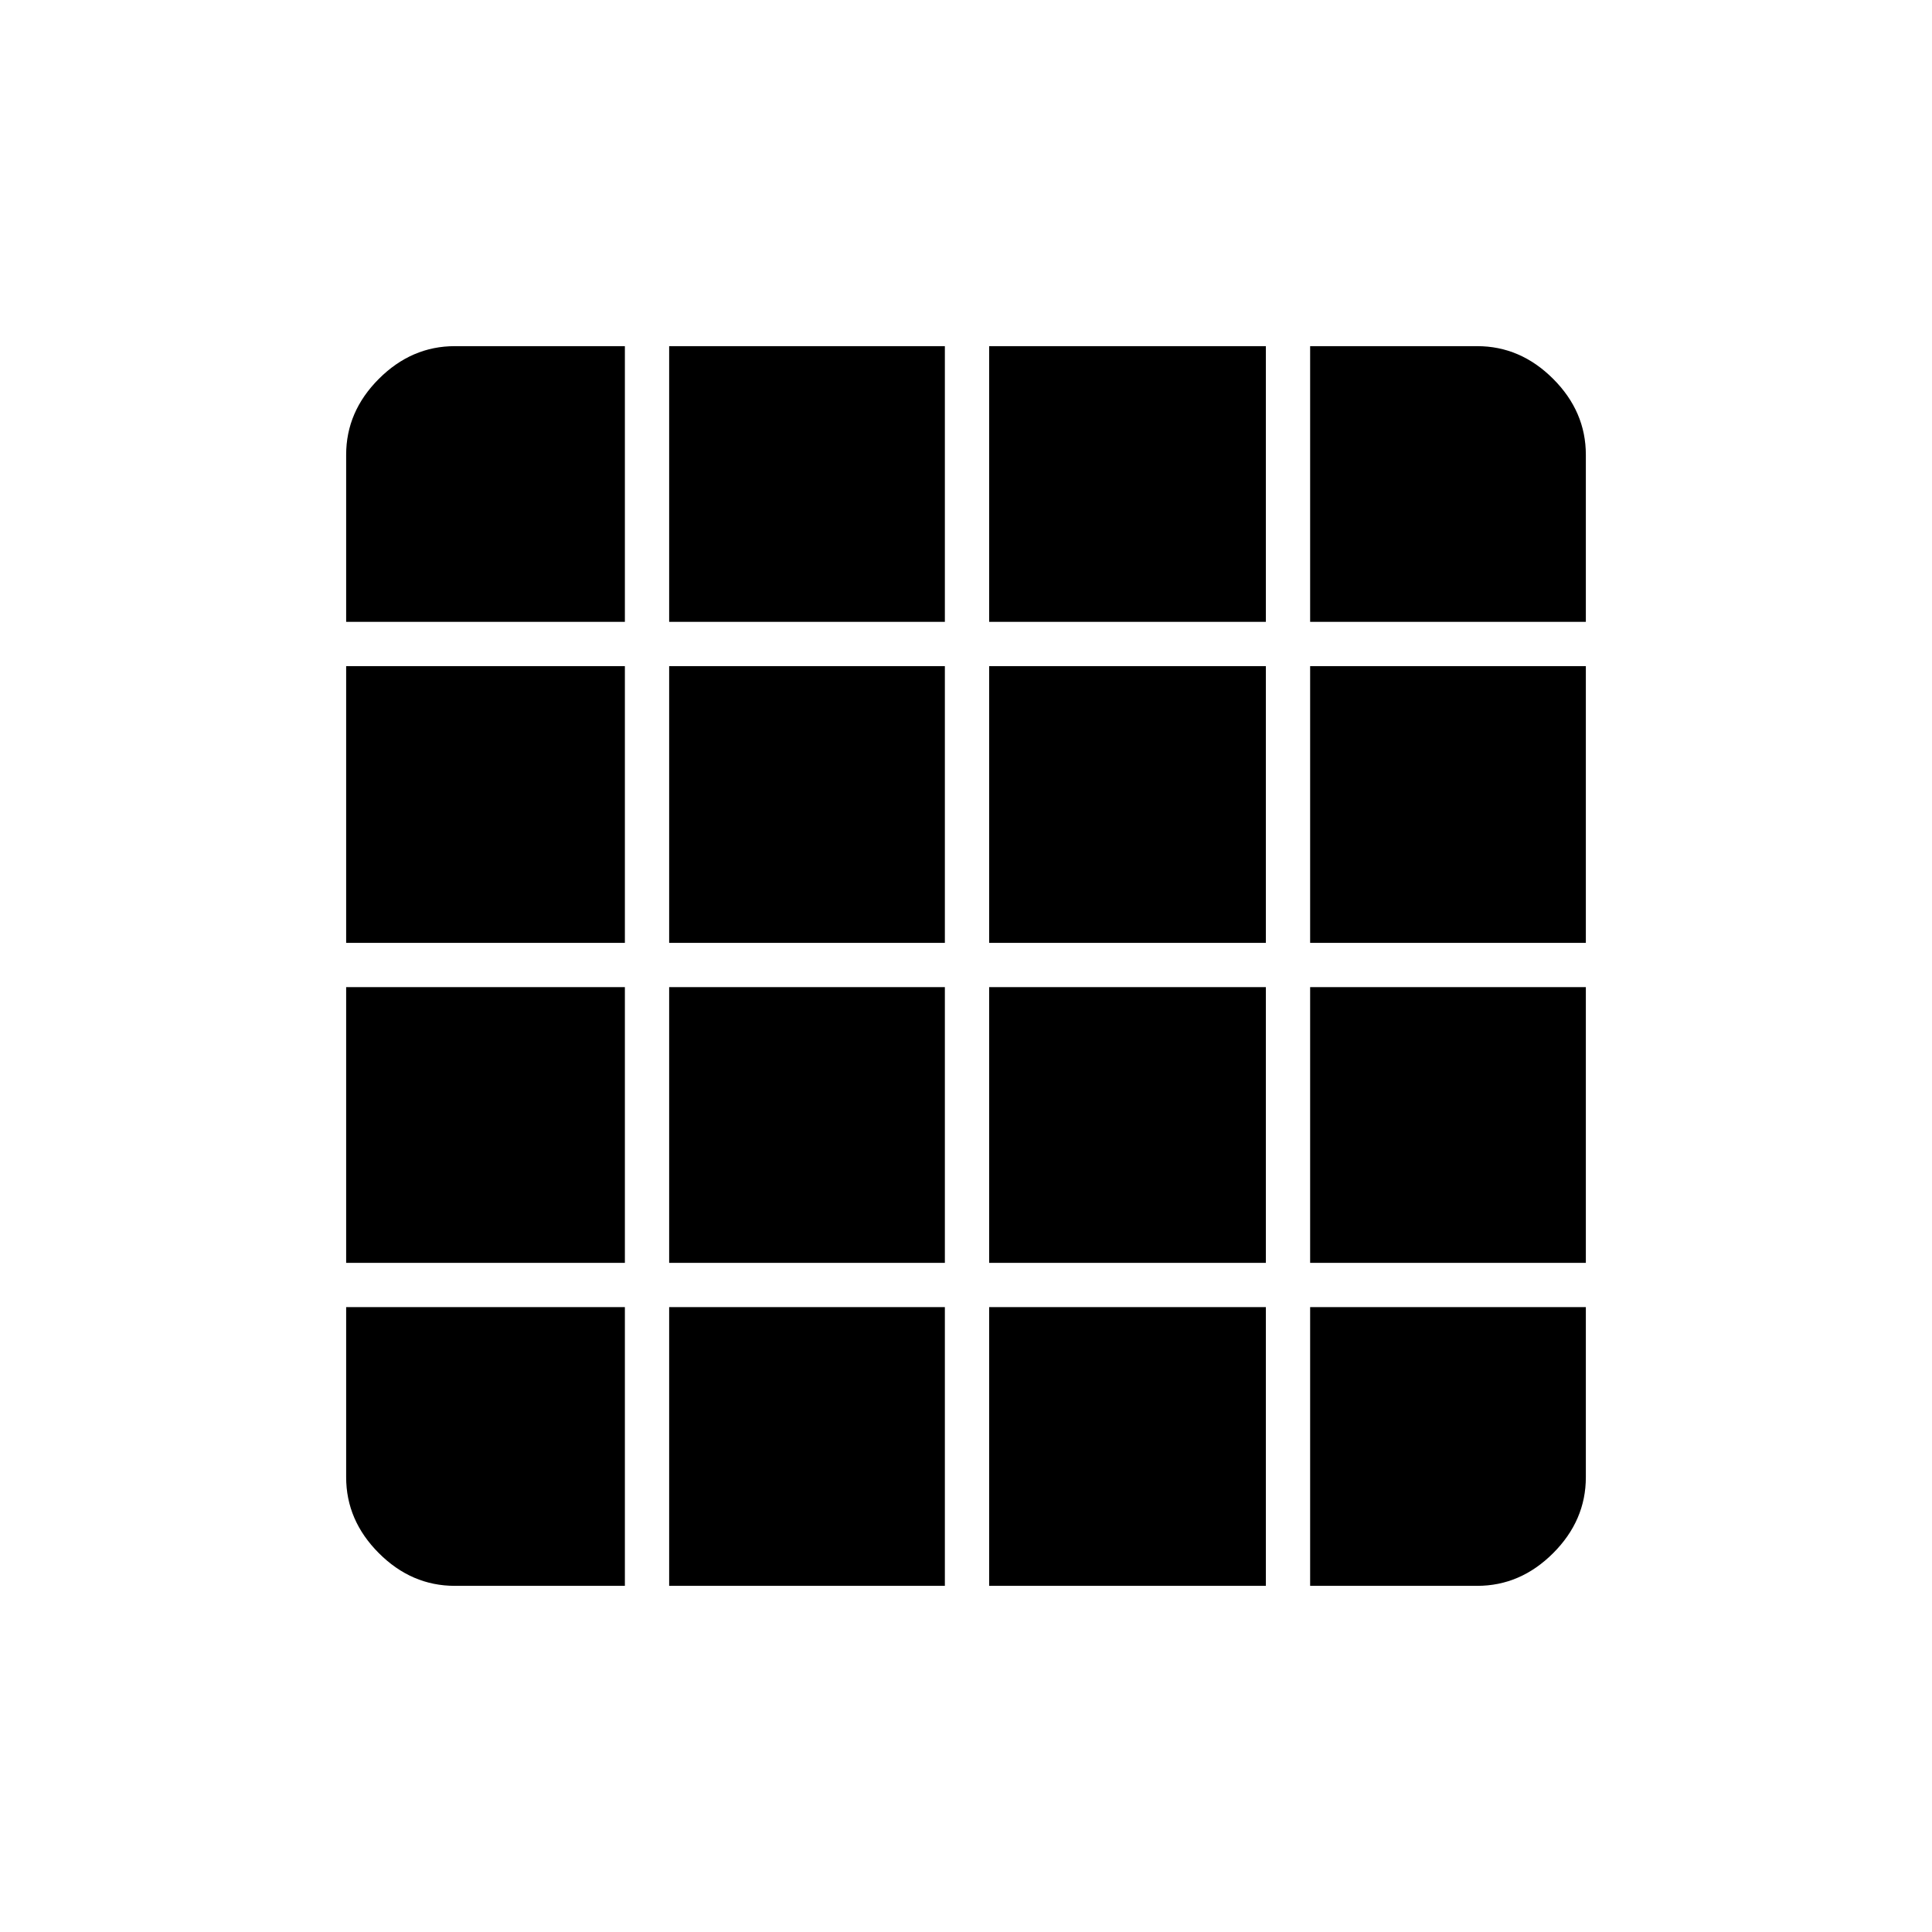 <svg xmlns="http://www.w3.org/2000/svg" height="48" viewBox="0 -960 960 960" width="48"><path d="M226-172h84.5v-138.5H172v84.5q0 21.5 16.25 37.75T226-172Zm106.5 0h137v-138.5h-137V-172Zm159 0H629v-138.5H491.5V-172Zm159.5 0h83q21.5 0 37.75-16.25T788-226v-84.5H651V-172ZM172-651h138.5v-137H226q-21.5 0-37.75 16.25T172-734v83Zm0 159.5h138.5V-629H172v137.5Zm0 159h138.5v-137H172v137ZM332.5-651h137v-137h-137v137Zm0 159.5h137V-629h-137v137.5Zm0 159h137v-137h-137v137Zm159-318.5H629v-137H491.5v137Zm0 159.5H629V-629H491.5v137.5Zm0 159H629v-137H491.5v137ZM651-651h137v-83q0-21.5-16.25-37.75T734-788h-83v137Zm0 159.5h137V-629H651v137.5Zm0 159h137v-137H651v137Z"/></svg>